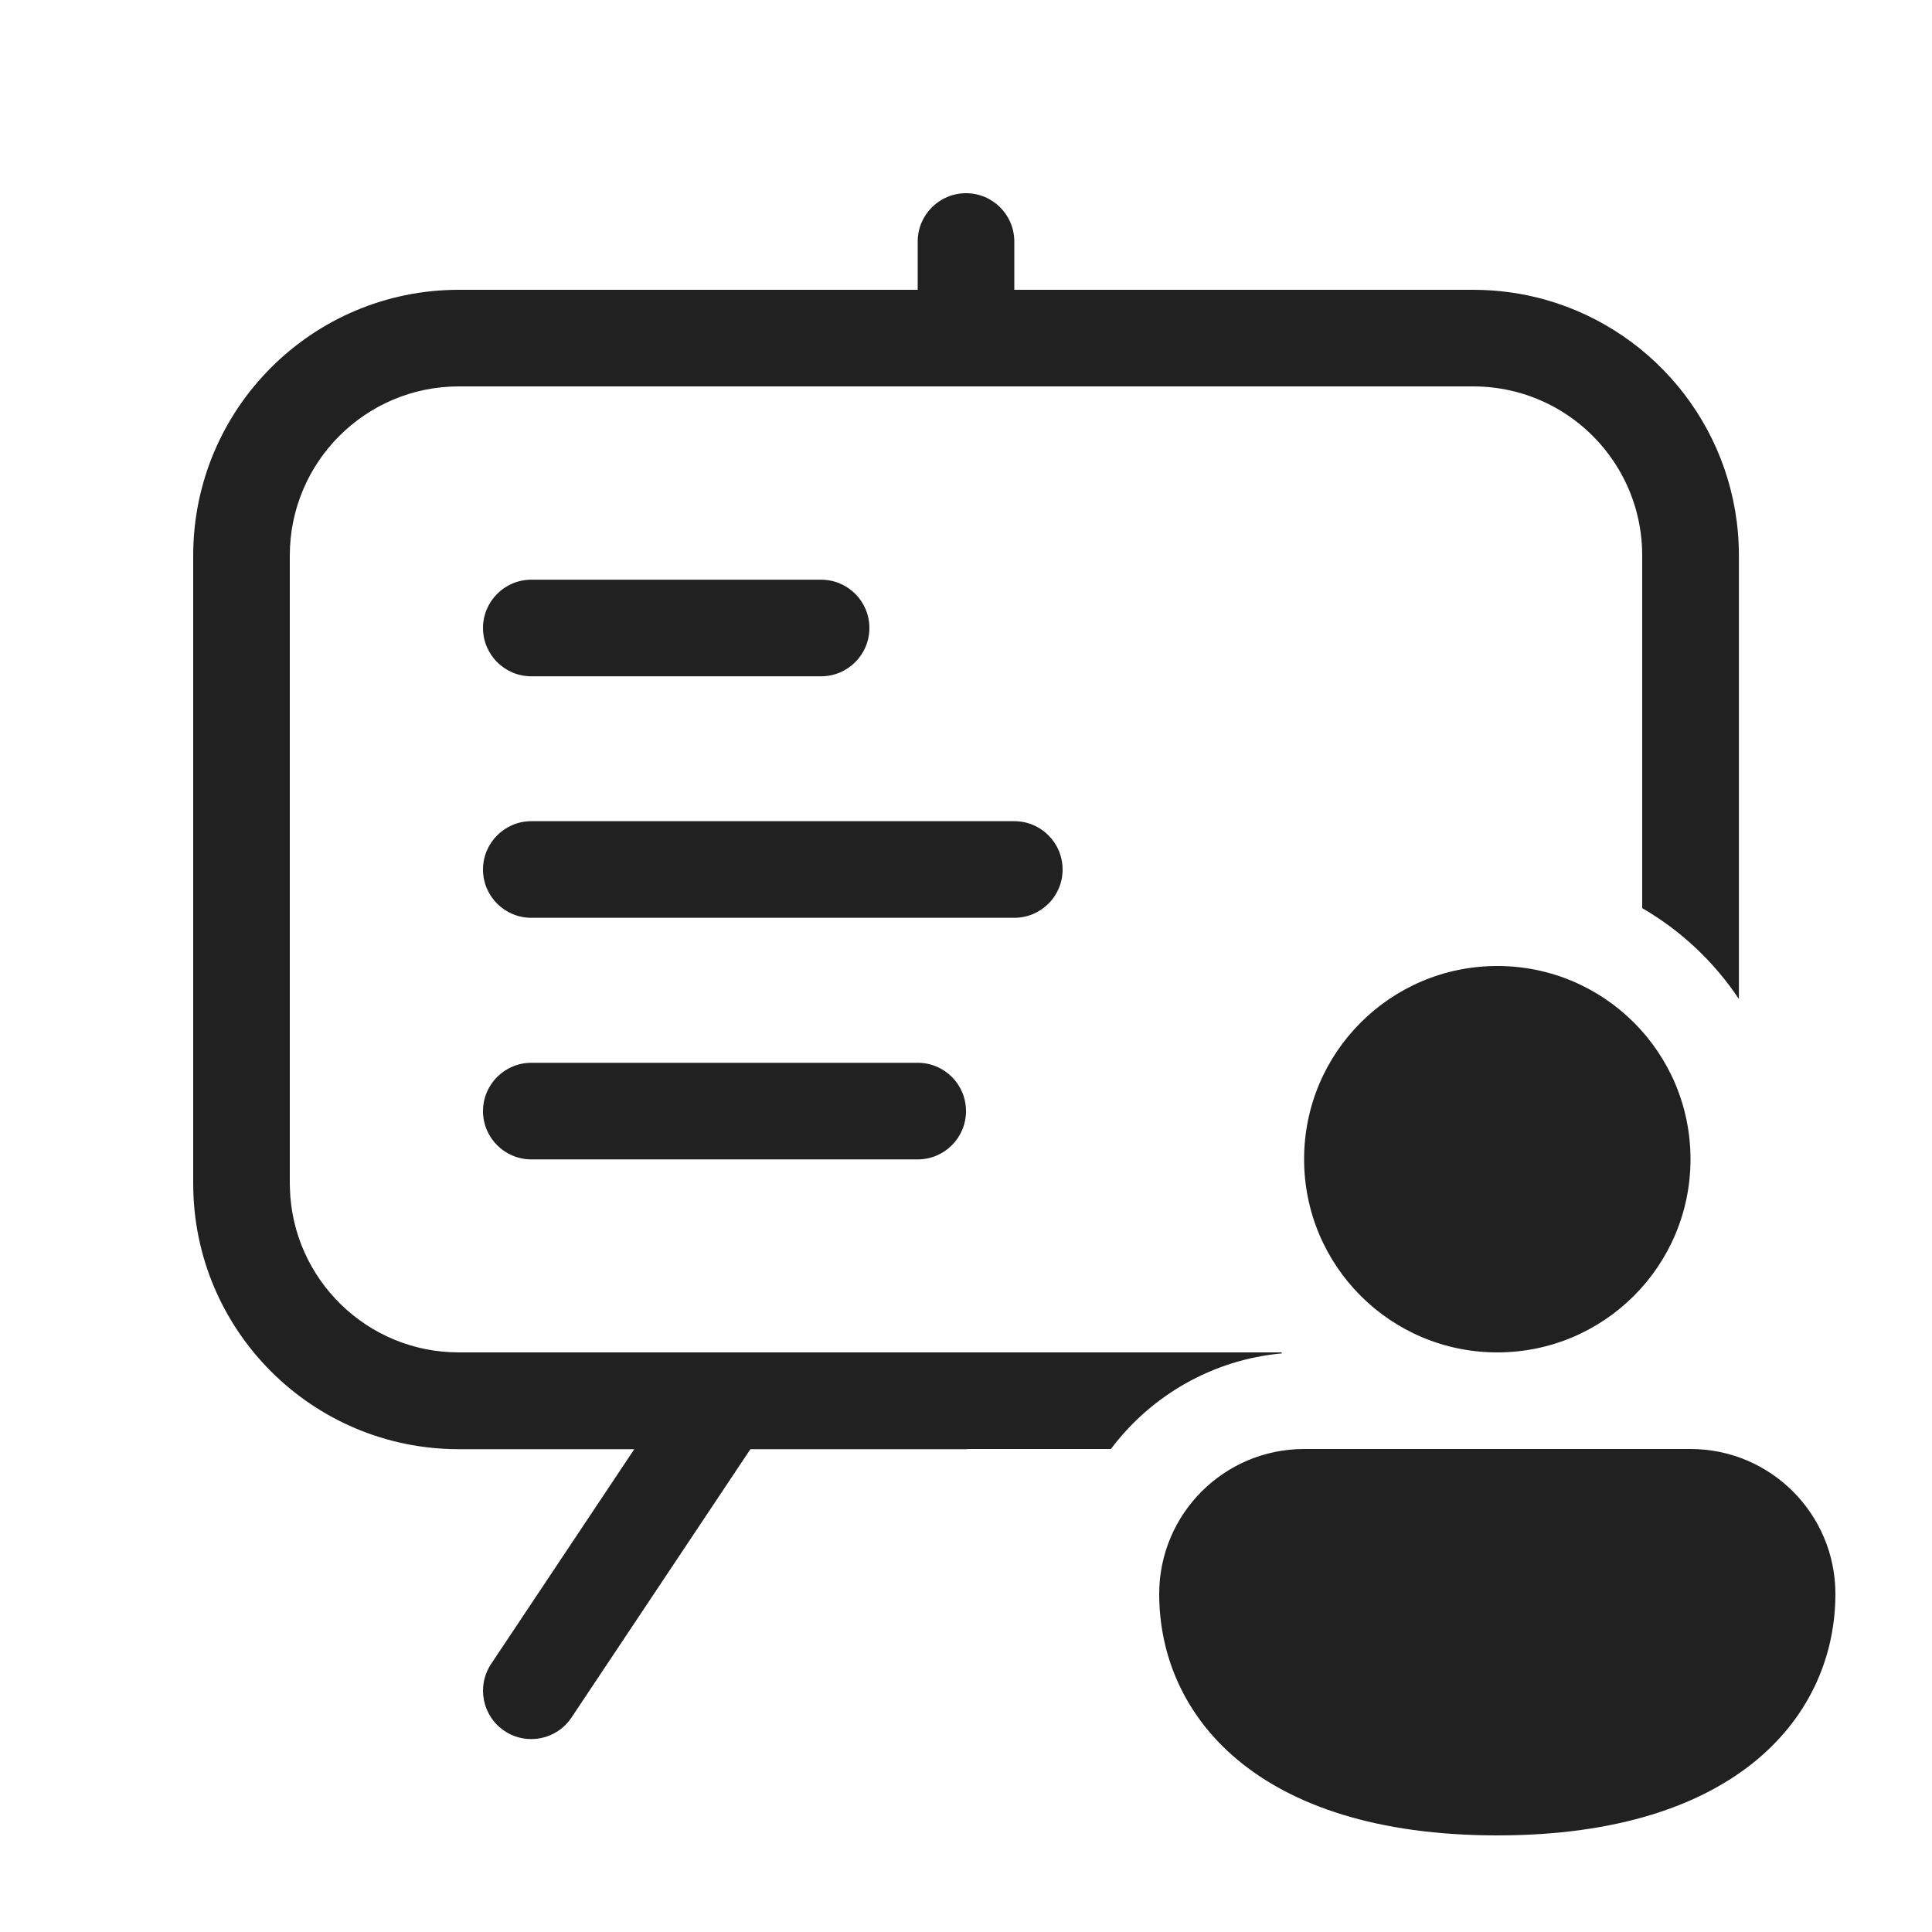 <svg viewBox="0 0 20 20" fill="none" xmlns="http://www.w3.org/2000/svg" height="1em" width="1em">
  <path d="M10 2C10.277 2 10.5 2.224 10.5 2.5V3H15.25C15.51 3 15.761 3.036 15.999 3.103C17.154 3.429 18.001 4.491 18.001 5.751V10.342C17.745 9.957 17.402 9.634 17 9.401V5.75C17 5.101 16.647 4.534 16.122 4.232L16.097 4.218C15.846 4.079 15.557 4 15.251 4H4.75C3.784 4 3 4.784 3 5.751V12.252C3 12.268 3 12.283 3.001 12.299C3.027 13.243 3.8 14 4.75 14H13.264L13.273 14.01C12.549 14.075 11.913 14.45 11.5 15H10.012L10.012 15.002H7.768L5.916 17.78C5.763 18.01 5.453 18.072 5.223 17.919C4.993 17.766 4.931 17.455 5.084 17.225L6.566 15.002H4.75C3.231 15.002 2 13.771 2 12.252V5.751C2 4.232 3.231 3 4.75 3H9.5V2.5C9.5 2.224 9.724 2 10 2ZM5 6.501C5 6.225 5.224 6.001 5.5 6.001H8.5C8.776 6.001 9 6.225 9 6.501C9 6.777 8.776 7.001 8.5 7.001H5.5C5.224 7.001 5 6.777 5 6.501ZM5.5 11.002C5.224 11.002 5 11.226 5 11.502C5 11.778 5.224 12.002 5.5 12.002H9.5C9.777 12.002 10 11.778 10 11.502C10 11.226 9.777 11.002 9.5 11.002H5.5ZM5 9.001C5 8.725 5.224 8.501 5.5 8.501H10.5C10.777 8.501 11 8.725 11 9.001C11 9.277 10.777 9.501 10.5 9.501H5.5C5.224 9.501 5 9.277 5 9.001ZM17.5 12C17.5 13.105 16.605 14 15.5 14C14.395 14 13.5 13.105 13.5 12C13.5 10.895 14.395 10 15.5 10C16.605 10 17.5 10.895 17.5 12ZM19 16.5C19 17.745 18 19 15.5 19C13 19 12 17.75 12 16.5C12 15.672 12.672 15 13.5 15H17.5C18.328 15 19 15.672 19 16.5Z" fill="#212121"/>
</svg>
